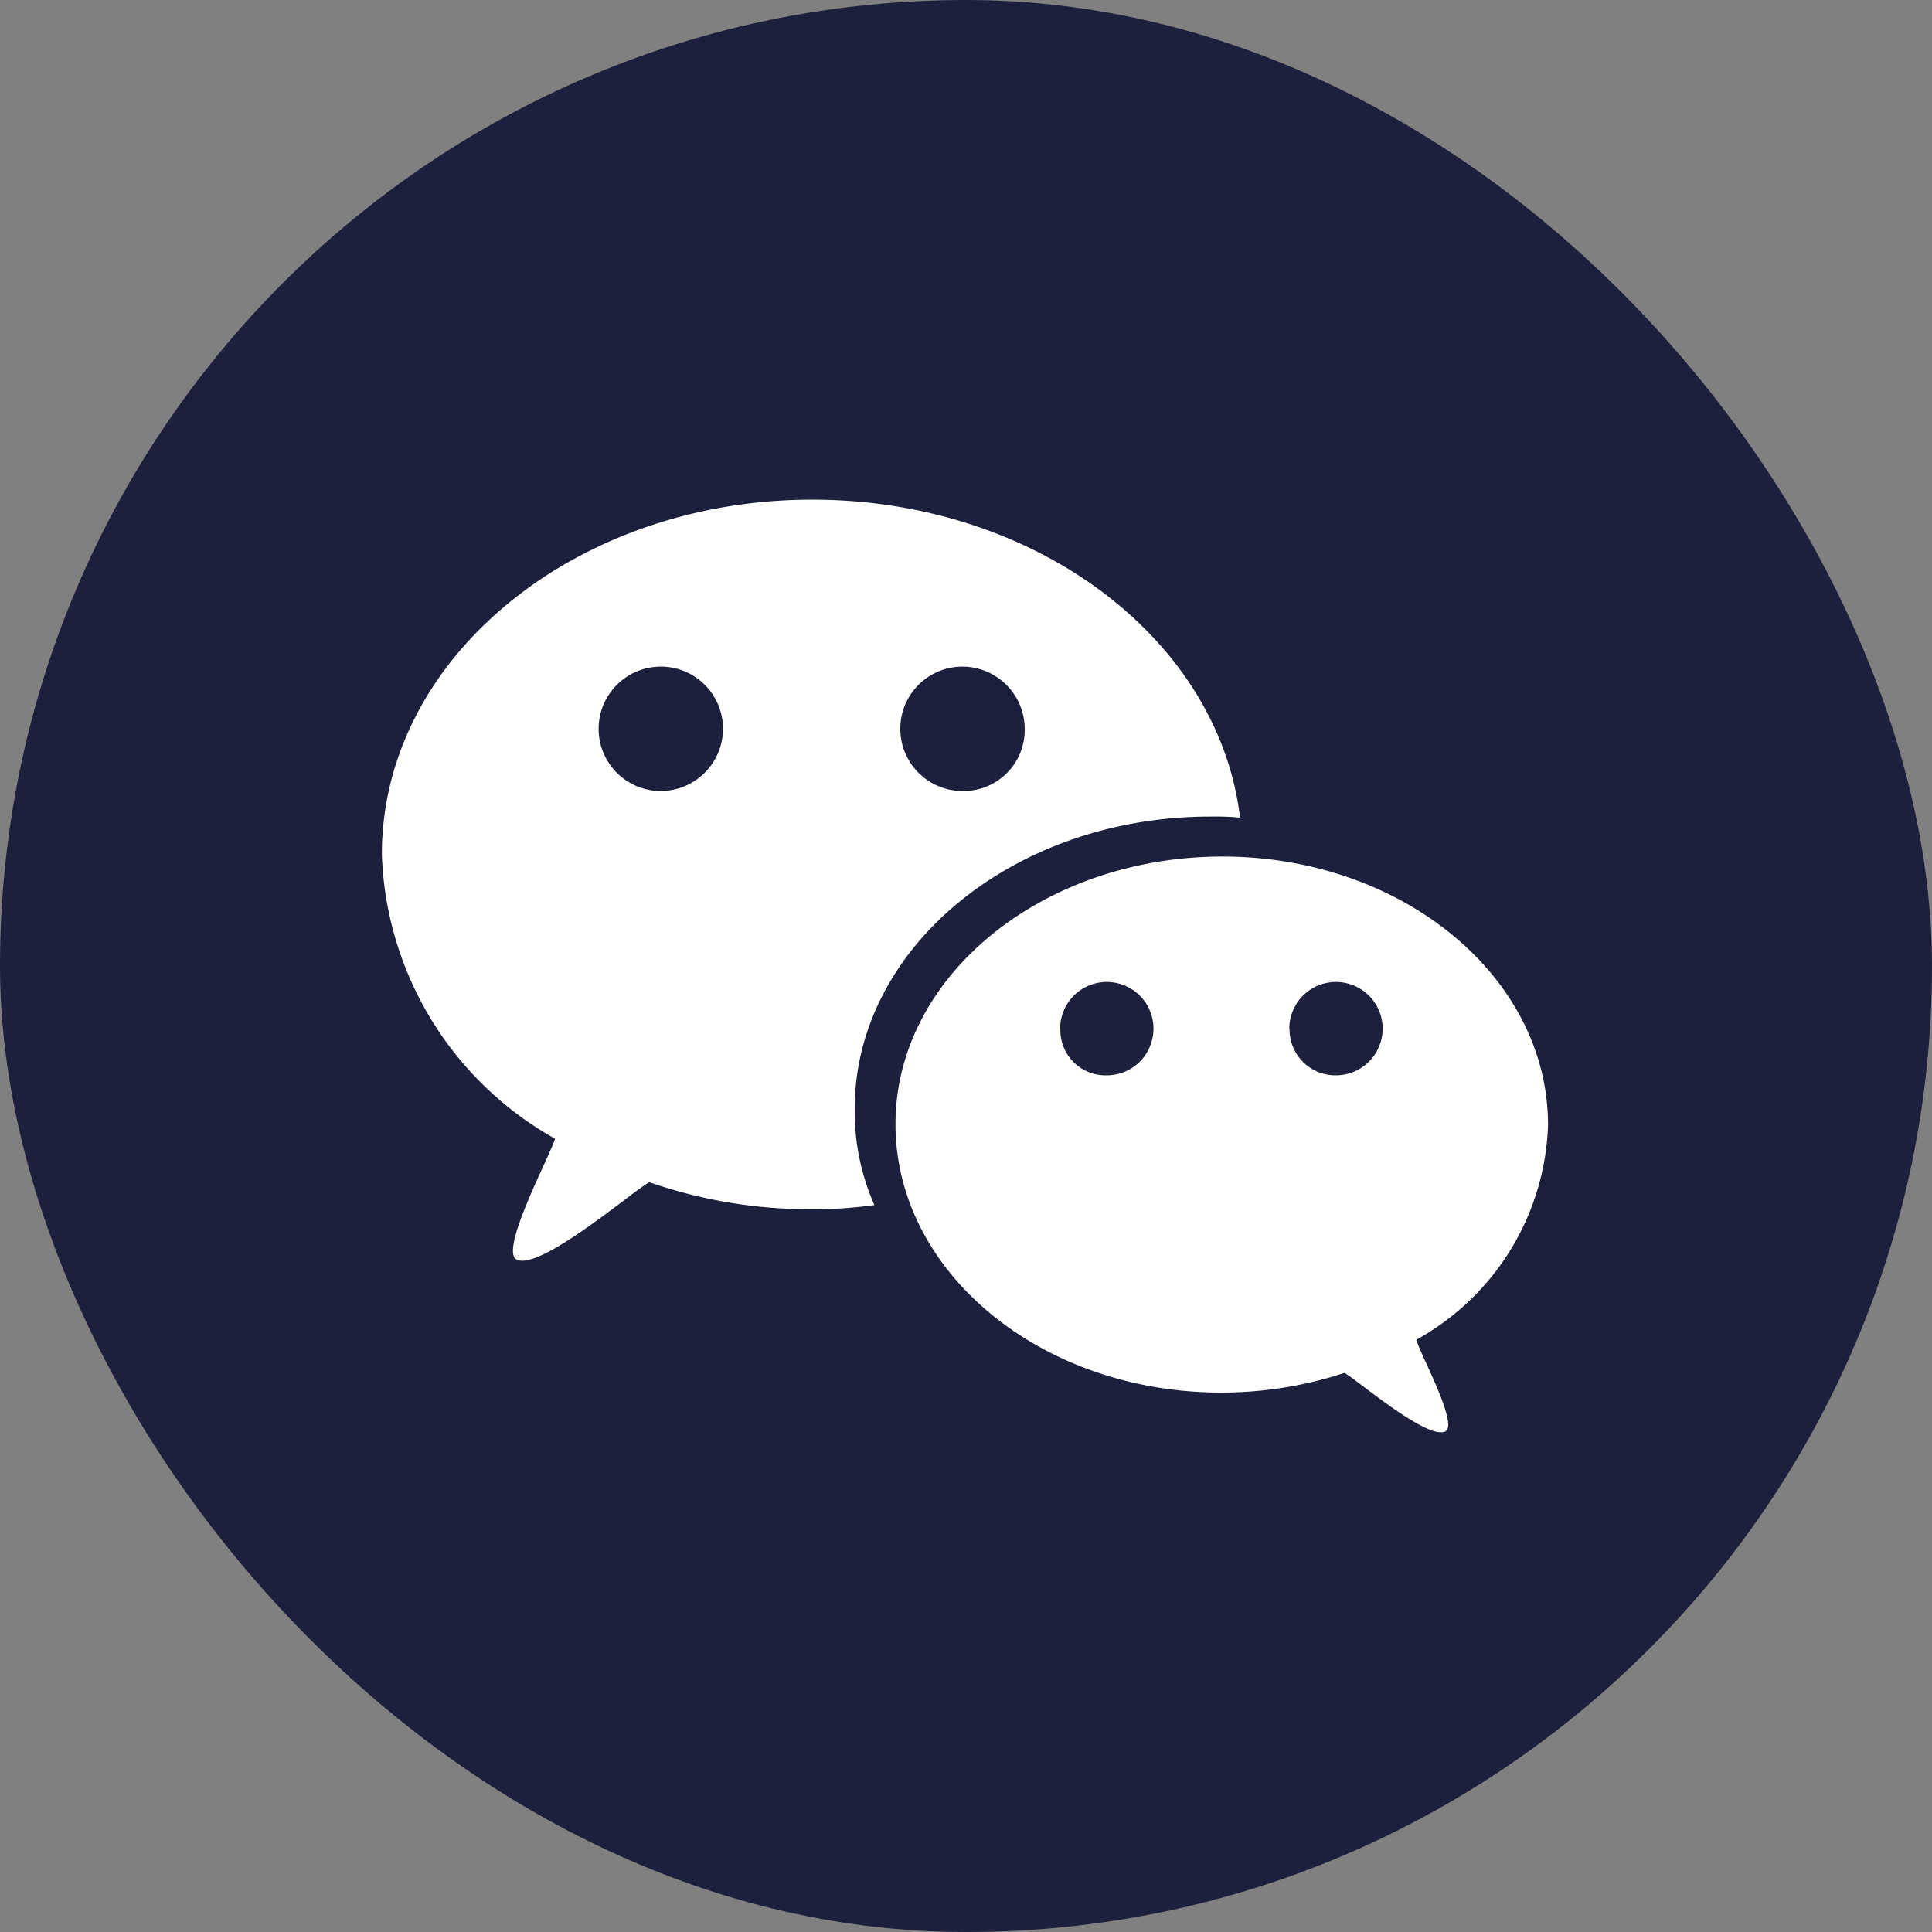 <svg xmlns="http://www.w3.org/2000/svg" width="26" height="26" viewBox="0 0 26 26">
  <rect x="0" y="0" width="26" height="26" fill="#808080" stroke="none"/>
  <defs>
    <style>
      .cls-1 {
        fill: #1d203c;
      }

      .cls-2 {
        fill: #fff;
      }
    </style>
  </defs>
  <g id="组_25131" data-name="组 25131" transform="translate(-1285.019 -1223)">
    <rect id="矩形_21839" data-name="矩形 21839" class="cls-1" width="26" height="26" rx="13" transform="translate(1285.019 1223)"/>
    <g id="微信" transform="translate(1290.158 1229.724)">
      <path id="路径_93211" data-name="路径 93211" class="cls-2" d="M558.563,386.747c0,2,1.968,3.614,4.382,3.614a5.31,5.31,0,0,0,1.66-.265c.14.07,1.144.935,1.368.781.153-.126-.363-1.06-.4-1.228a3.43,3.43,0,0,0,1.772-2.888c0-2-1.967-3.614-4.381-3.614S558.563,384.751,558.563,386.747Zm5.3-1.284a.628.628,0,1,1,.628.628A.617.617,0,0,1,563.866,385.463Zm-3.084,0a.628.628,0,1,1,.628.628A.608.608,0,0,1,560.782,385.463Z" transform="translate(-551.651 -378.344)"/>
      <path id="路径_93212" data-name="路径 93212" class="cls-2" d="M6.363,8.2c0-2.177,2.149-3.935,4.786-3.935a3.788,3.788,0,0,1,.4.014C11.261,1.87,8.791,0,5.791,0,2.6,0,0,2.135,0,4.772A4.558,4.558,0,0,0,2.33,8.6c-.056.209-.726,1.451-.53,1.619.293.2,1.619-.949,1.8-1.033a6.559,6.559,0,0,0,2.191.363,5.627,5.627,0,0,0,.837-.056A3.112,3.112,0,0,1,6.363,8.2ZM7.814,2.247a.84.84,0,0,1,.837.837.822.822,0,0,1-.837.837.837.837,0,1,1,0-1.674ZM3.754,3.921a.837.837,0,1,1,.837-.837A.84.84,0,0,1,3.754,3.921Z" transform="translate(0)"/>
    </g>
  </g>
</svg>
